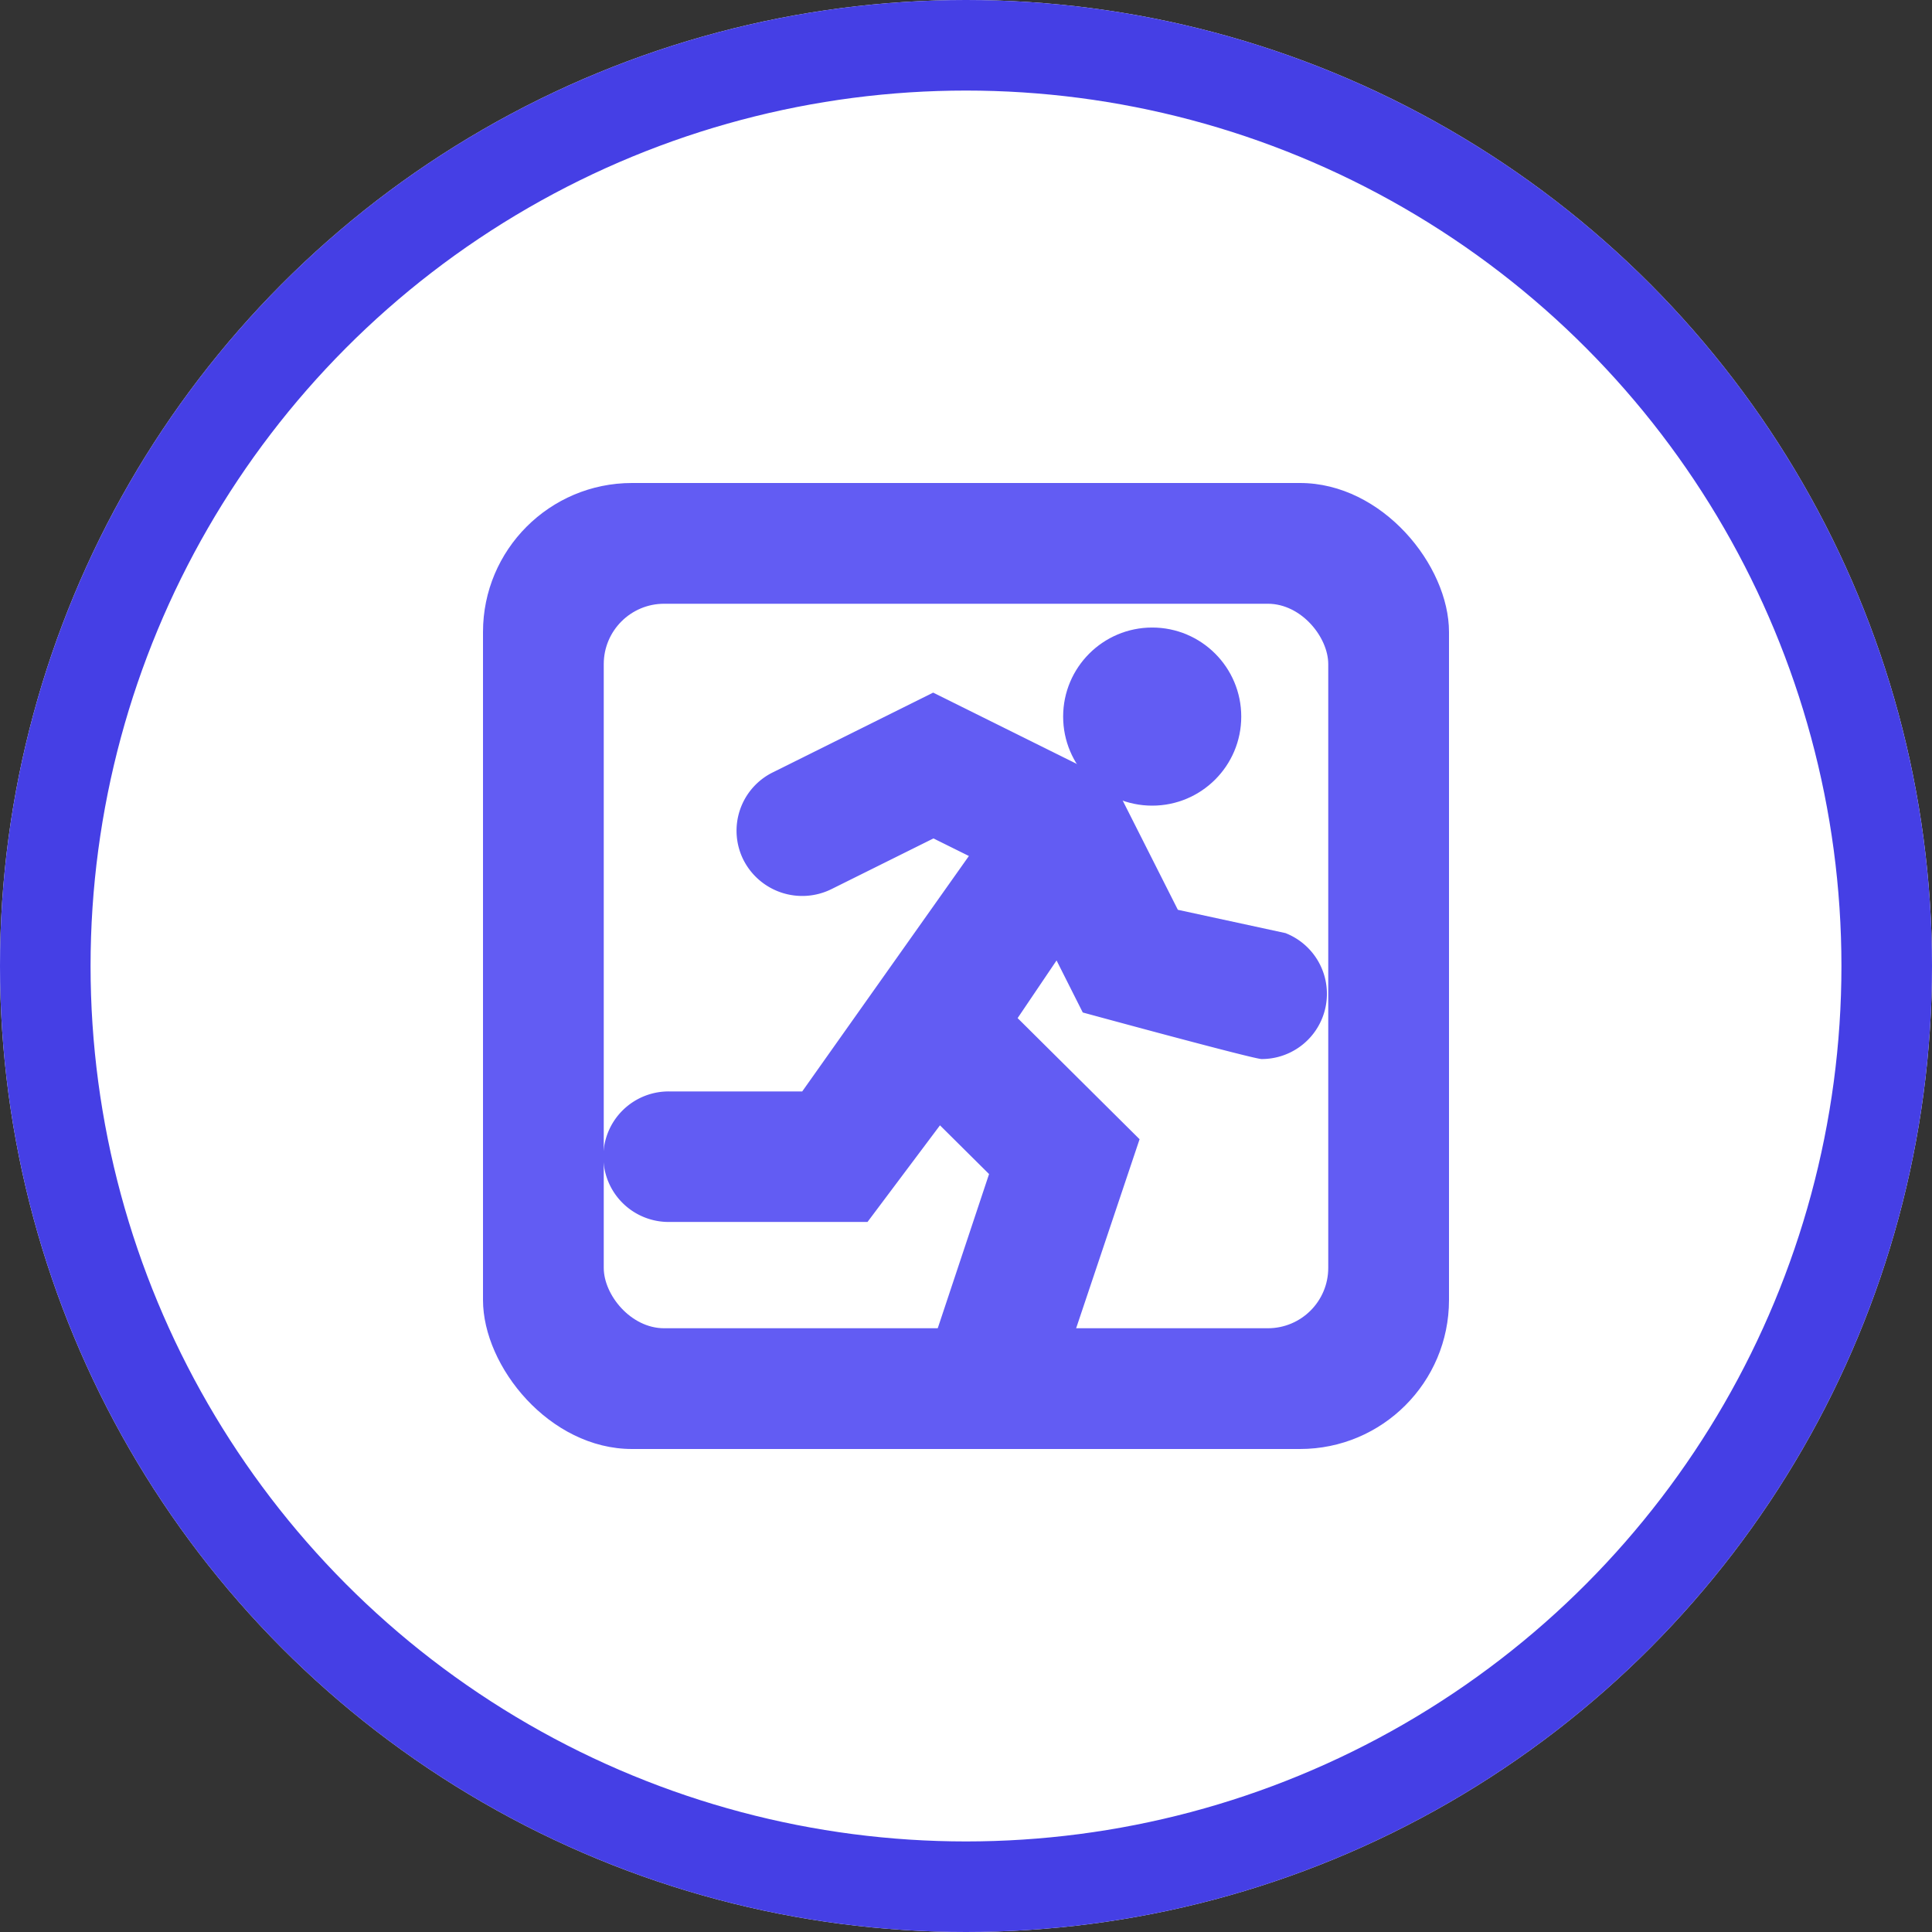 <svg xmlns="http://www.w3.org/2000/svg" width="32" height="32" viewBox="0 0 32 32">
    <rect x="0" y="0" width="32" height="32" fill="#333333" stroke="none"/>
    <defs>
        <clipPath id="x34rj6bela">
            <path data-name="사각형 3168" style="fill:none" d="M0 0h16v16H0z"/>
        </clipPath>
    </defs>
    <g style="stroke:#453fe5;stroke-width:1.5px;fill:#fff">
        <circle cx="16" cy="16" r="16" style="stroke:none"/>
        <circle cx="16" cy="16" r="15.25" style="fill:none"/>
    </g>
    <g data-name="그룹 10220" style="clip-path:url(#x34rj6bela)" transform="translate(8 8)">
        <rect data-name="사각형 3166" width="16" height="16" rx="2.468" style="fill:#625cf3"/>
        <rect data-name="사각형 3167" width="12" height="12" rx="1" transform="translate(2 2)" style="fill:#fff"/>
        <path data-name="패스 1041" d="m13.3 7.457-1.791-.388-1.068-2.115-2.985-1.482L4.8 4.793a1.078 1.078 0 0 0-.486 1.45 1.092 1.092 0 0 0 1.459.483l1.688-.839.587.291-2.761 3.9h-2.18a1.081 1.081 0 1 0 0 2.161h3.262l1.2-1.6.813.807-.87 2.614a1.087 1.087 0 0 0 2.063.683l1.3-3.874-2.02-2.006.645-.955.434.862s2.827.771 2.962.771a1.08 1.08 0 0 0 .4-2.084" style="fill:#625cf3"/>
        <path data-name="패스 1042" d="M9.734 3.869a1.35 1.35 0 1 1 1.35 1.35 1.349 1.349 0 0 1-1.35-1.35" style="fill:#625cf3"/>
        <circle data-name="타원 180" cx="1.35" cy="1.35" r="1.35" transform="translate(9.734 2.519)" style="stroke:#625cf3;stroke-miterlimit:10;stroke-width:.25px;fill:none"/>
    </g>
</svg>
